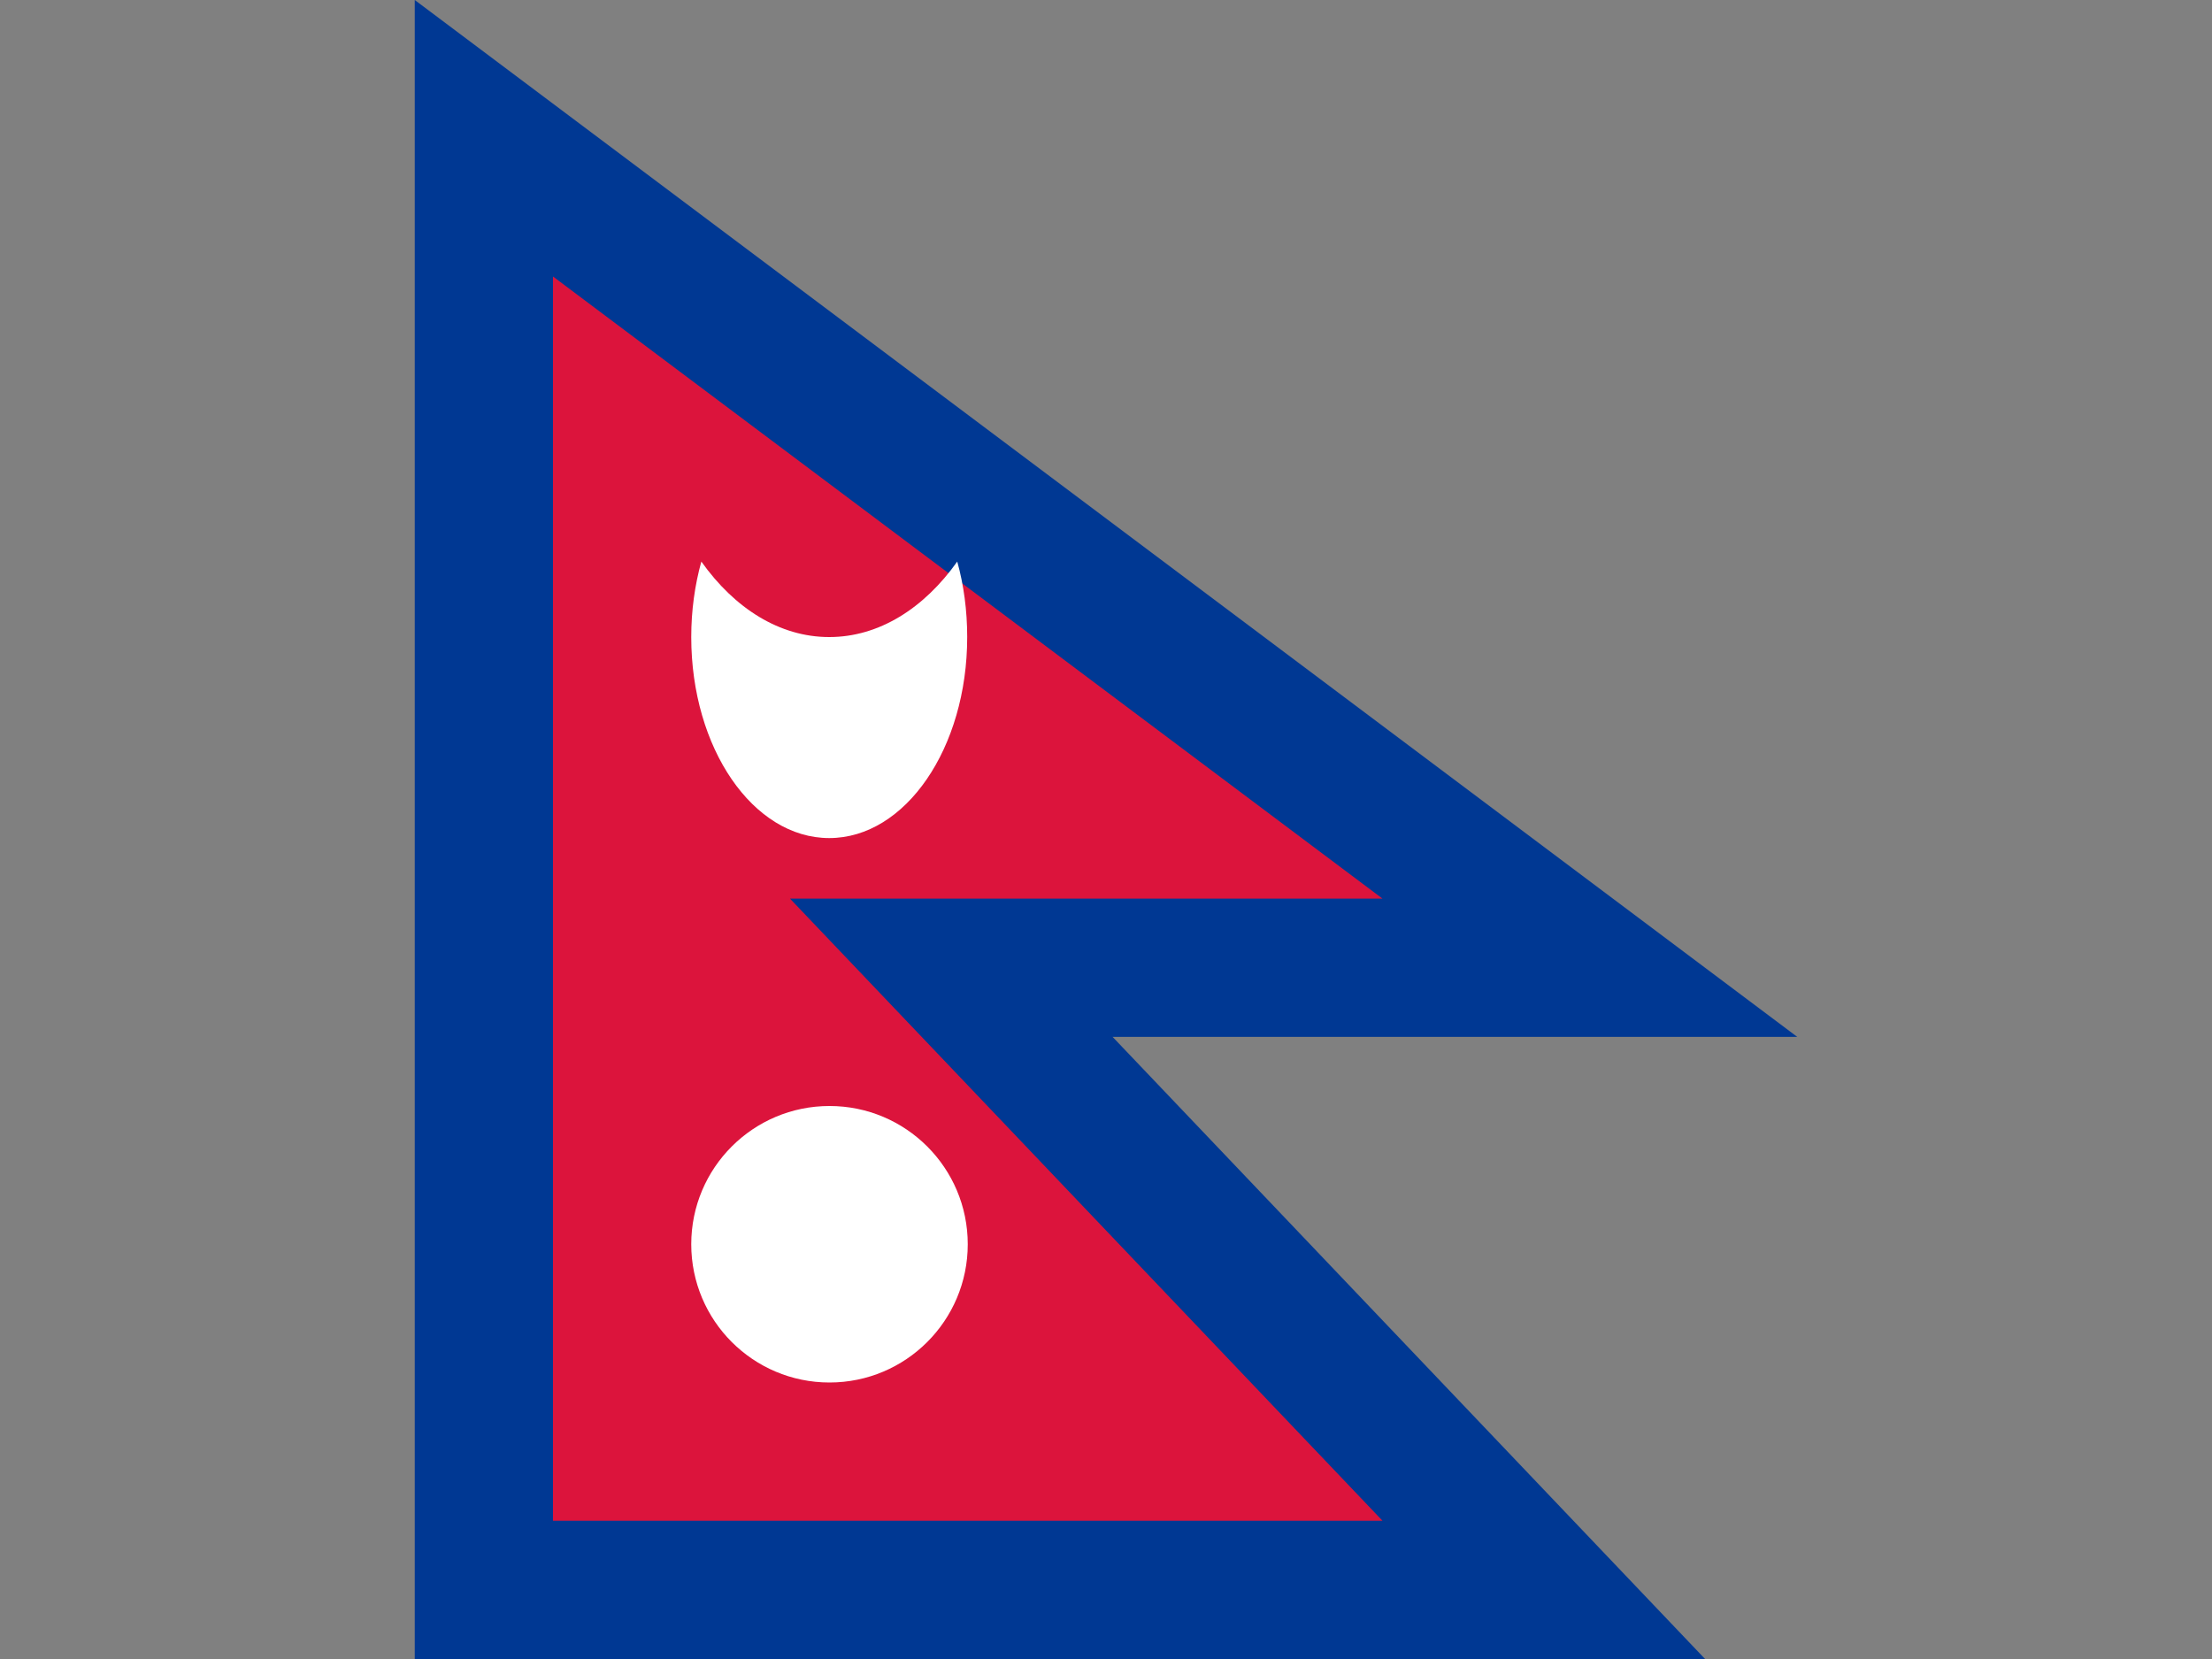 <svg xmlns="http://www.w3.org/2000/svg" width="16" height="12" viewBox="0 0 16 12"><rect x="0" y="0" width="16" height="12" fill="#808080" stroke="none"/><g fill="none" fill-rule="evenodd" transform="translate(4 2)"><path fill="#DC143C" fill-rule="nonzero" stroke="#003893" stroke-width="2" d="M0 4.5h6L0 0v9h6L0 2.7z"/><path fill="#DC143C" fill-rule="nonzero" d="M0 4.5h6L0 0v9h6L0 2.7z"/><circle cx="2" cy="7" r="1" fill="#FFF"/><path fill="#FFF" d="M1.073 2.062c.24.338.566.546.925.546.36 0 .686-.208.926-.546.047.169.072.353.072.546 0 .803-.447 1.454-.998 1.454-.551 0-.998-.65-.998-1.454 0-.193.026-.377.073-.546z"/></g></svg>